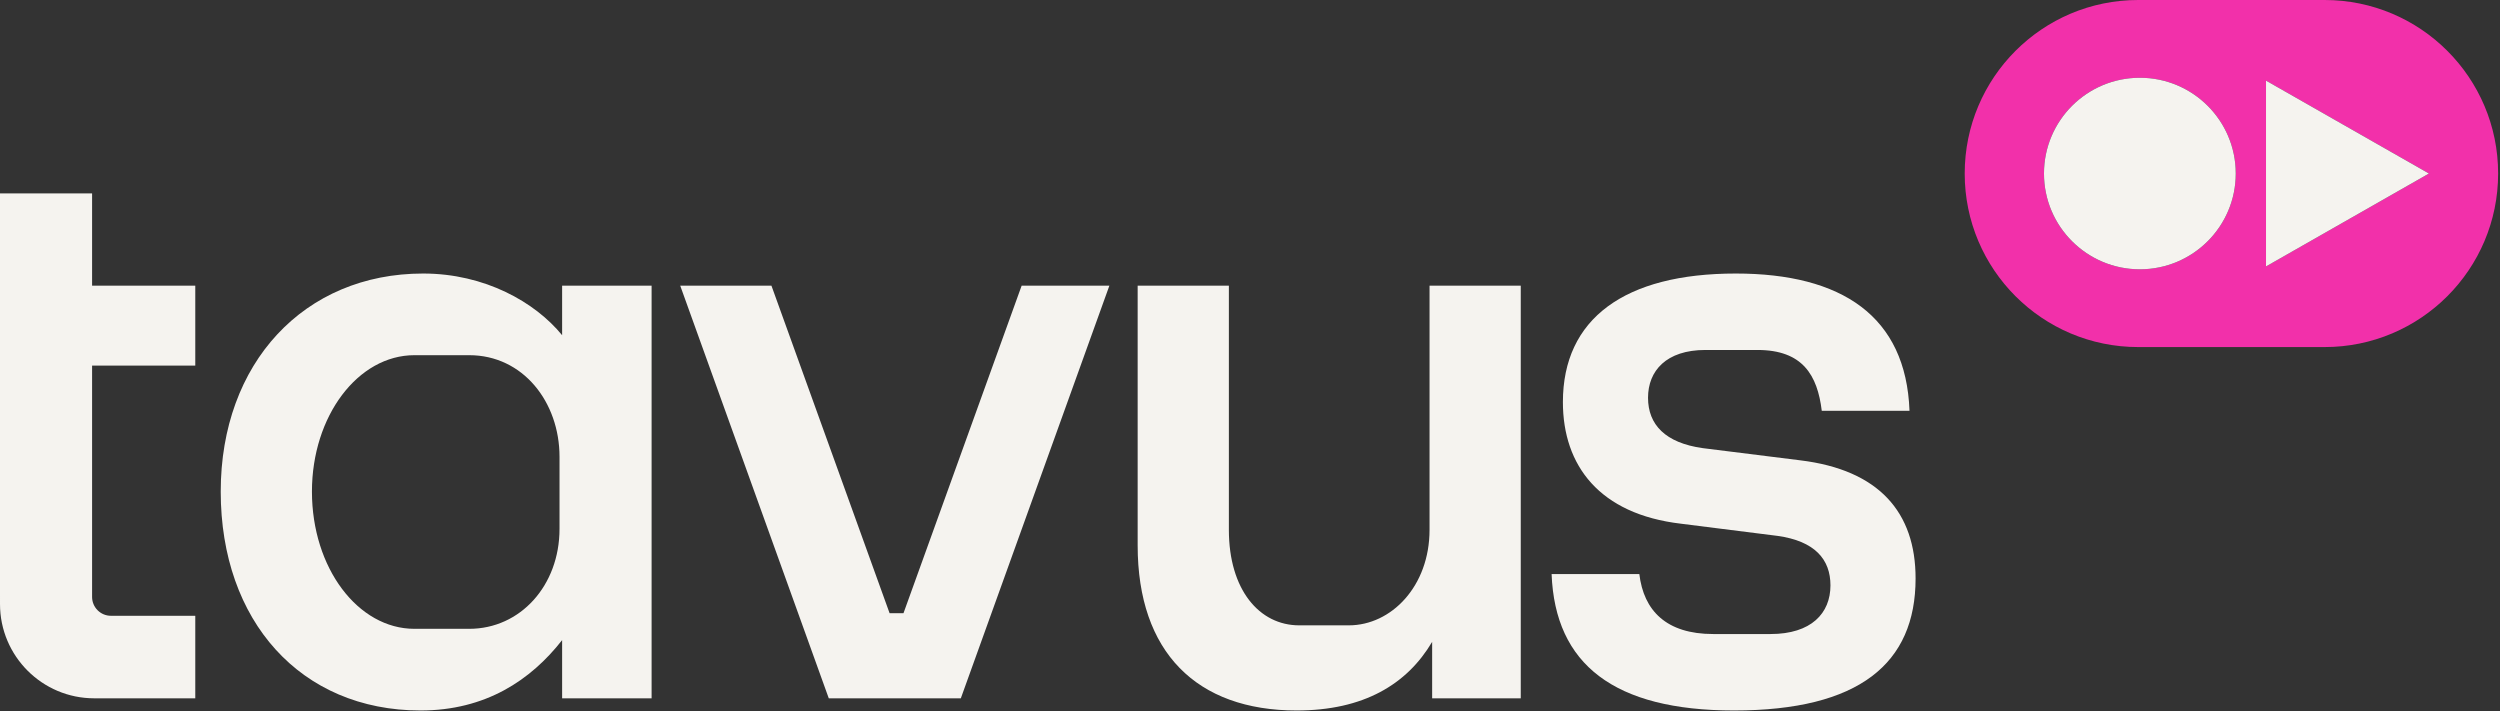 <svg width="703" height="200" viewBox="0 0 703 200" fill="none" xmlns="http://www.w3.org/2000/svg">
<rect x="0" y="0" width="703" height="200" fill="#333333" stroke="none"/>
<path d="M118.252 199.788C136.573 199.788 149.275 191.238 158.069 180.001V196.368H183.23V80.336H158.069V94.26C150.497 84.977 136.329 76.916 118.985 76.916C85.519 76.916 62.068 102.076 62.068 138.23C62.068 174.627 84.542 199.788 118.252 199.788ZM87.718 138.23C87.718 116.977 100.664 99.878 116.542 99.878H131.932C147.077 99.878 157.337 113.069 157.337 128.458V148.734C157.337 164.612 146.344 176.825 131.932 176.825H116.542C100.664 176.825 87.718 159.726 87.718 138.23Z" fill="#F5F3EF"/>
<path d="M233.053 196.368H270.183L311.955 80.336H287.283L254.061 172.428H250.152L216.931 80.336H191.281L233.053 196.368Z" fill="#F5F3EF"/>
<path d="M364.613 199.788C383.422 199.788 395.636 192.459 402.72 180.49V196.368H427.637V80.336H401.987V148.978C401.987 164.856 391.239 175.848 379.27 175.848H365.346C354.109 175.848 345.559 165.833 345.559 148.978V80.336H319.91V153.375C319.91 183.421 336.521 199.788 364.613 199.788Z" fill="#F5F3EF"/>
<path d="M487.609 199.788C522.785 199.788 538.663 186.597 538.663 162.657C538.663 144.092 528.404 132.123 506.174 129.436L478.815 126.016C468.311 124.55 463.426 119.42 463.426 111.848C463.426 104.275 468.556 98.412 479.548 98.412H494.205C506.907 98.412 511.06 105.496 512.281 115.512H536.953C535.976 88.885 517.9 76.916 488.098 76.916C456.83 76.916 439.487 89.618 439.487 113.069C439.487 130.901 449.746 144.581 472.708 147.268L499.823 150.688C510.327 152.153 514.724 157.283 514.724 164.612C514.724 172.428 509.35 178.291 497.869 178.291H481.747C468.556 178.291 462.204 171.696 460.983 161.436H436.311C437.288 186.841 453.899 199.788 487.609 199.788Z" fill="#F5F3EF"/>
<path fill-rule="evenodd" clip-rule="evenodd" d="M54.912 196.368L26.51 196.367C11.87 196.366 0.001 184.498 0.001 169.857L0 54.383H25.895V80.334H54.912V102.808H25.895V167.858C25.895 170.786 28.269 173.16 31.197 173.16L54.912 173.161V196.368Z" fill="#F5F3EF"/>
<path fill-rule="evenodd" clip-rule="evenodd" d="M552.474 48.797C552.474 21.847 574.321 0 601.271 0H653.676C680.626 0 702.474 21.847 702.474 48.797C702.474 75.748 680.626 97.595 653.676 97.595H601.271C574.321 97.595 552.474 75.748 552.474 48.797ZM628.69 48.797C628.69 63.67 616.62 75.727 601.731 75.727C586.841 75.727 574.771 63.67 574.771 48.797C574.771 33.925 586.841 21.868 601.731 21.868C616.62 21.868 628.69 33.925 628.69 48.797ZM637.203 74.917L683.014 48.797L637.203 22.678V74.917Z" fill="#F230AA"/>
<path d="M601.731 75.727C616.62 75.727 628.69 63.67 628.69 48.797C628.69 33.925 616.62 21.868 601.731 21.868C586.841 21.868 574.771 33.925 574.771 48.797C574.771 63.67 586.841 75.727 601.731 75.727Z" fill="#F5F3EF"/>
<path d="M683.014 48.797L637.203 74.917V22.678L683.014 48.797Z" fill="#F5F3EF"/>
</svg>
